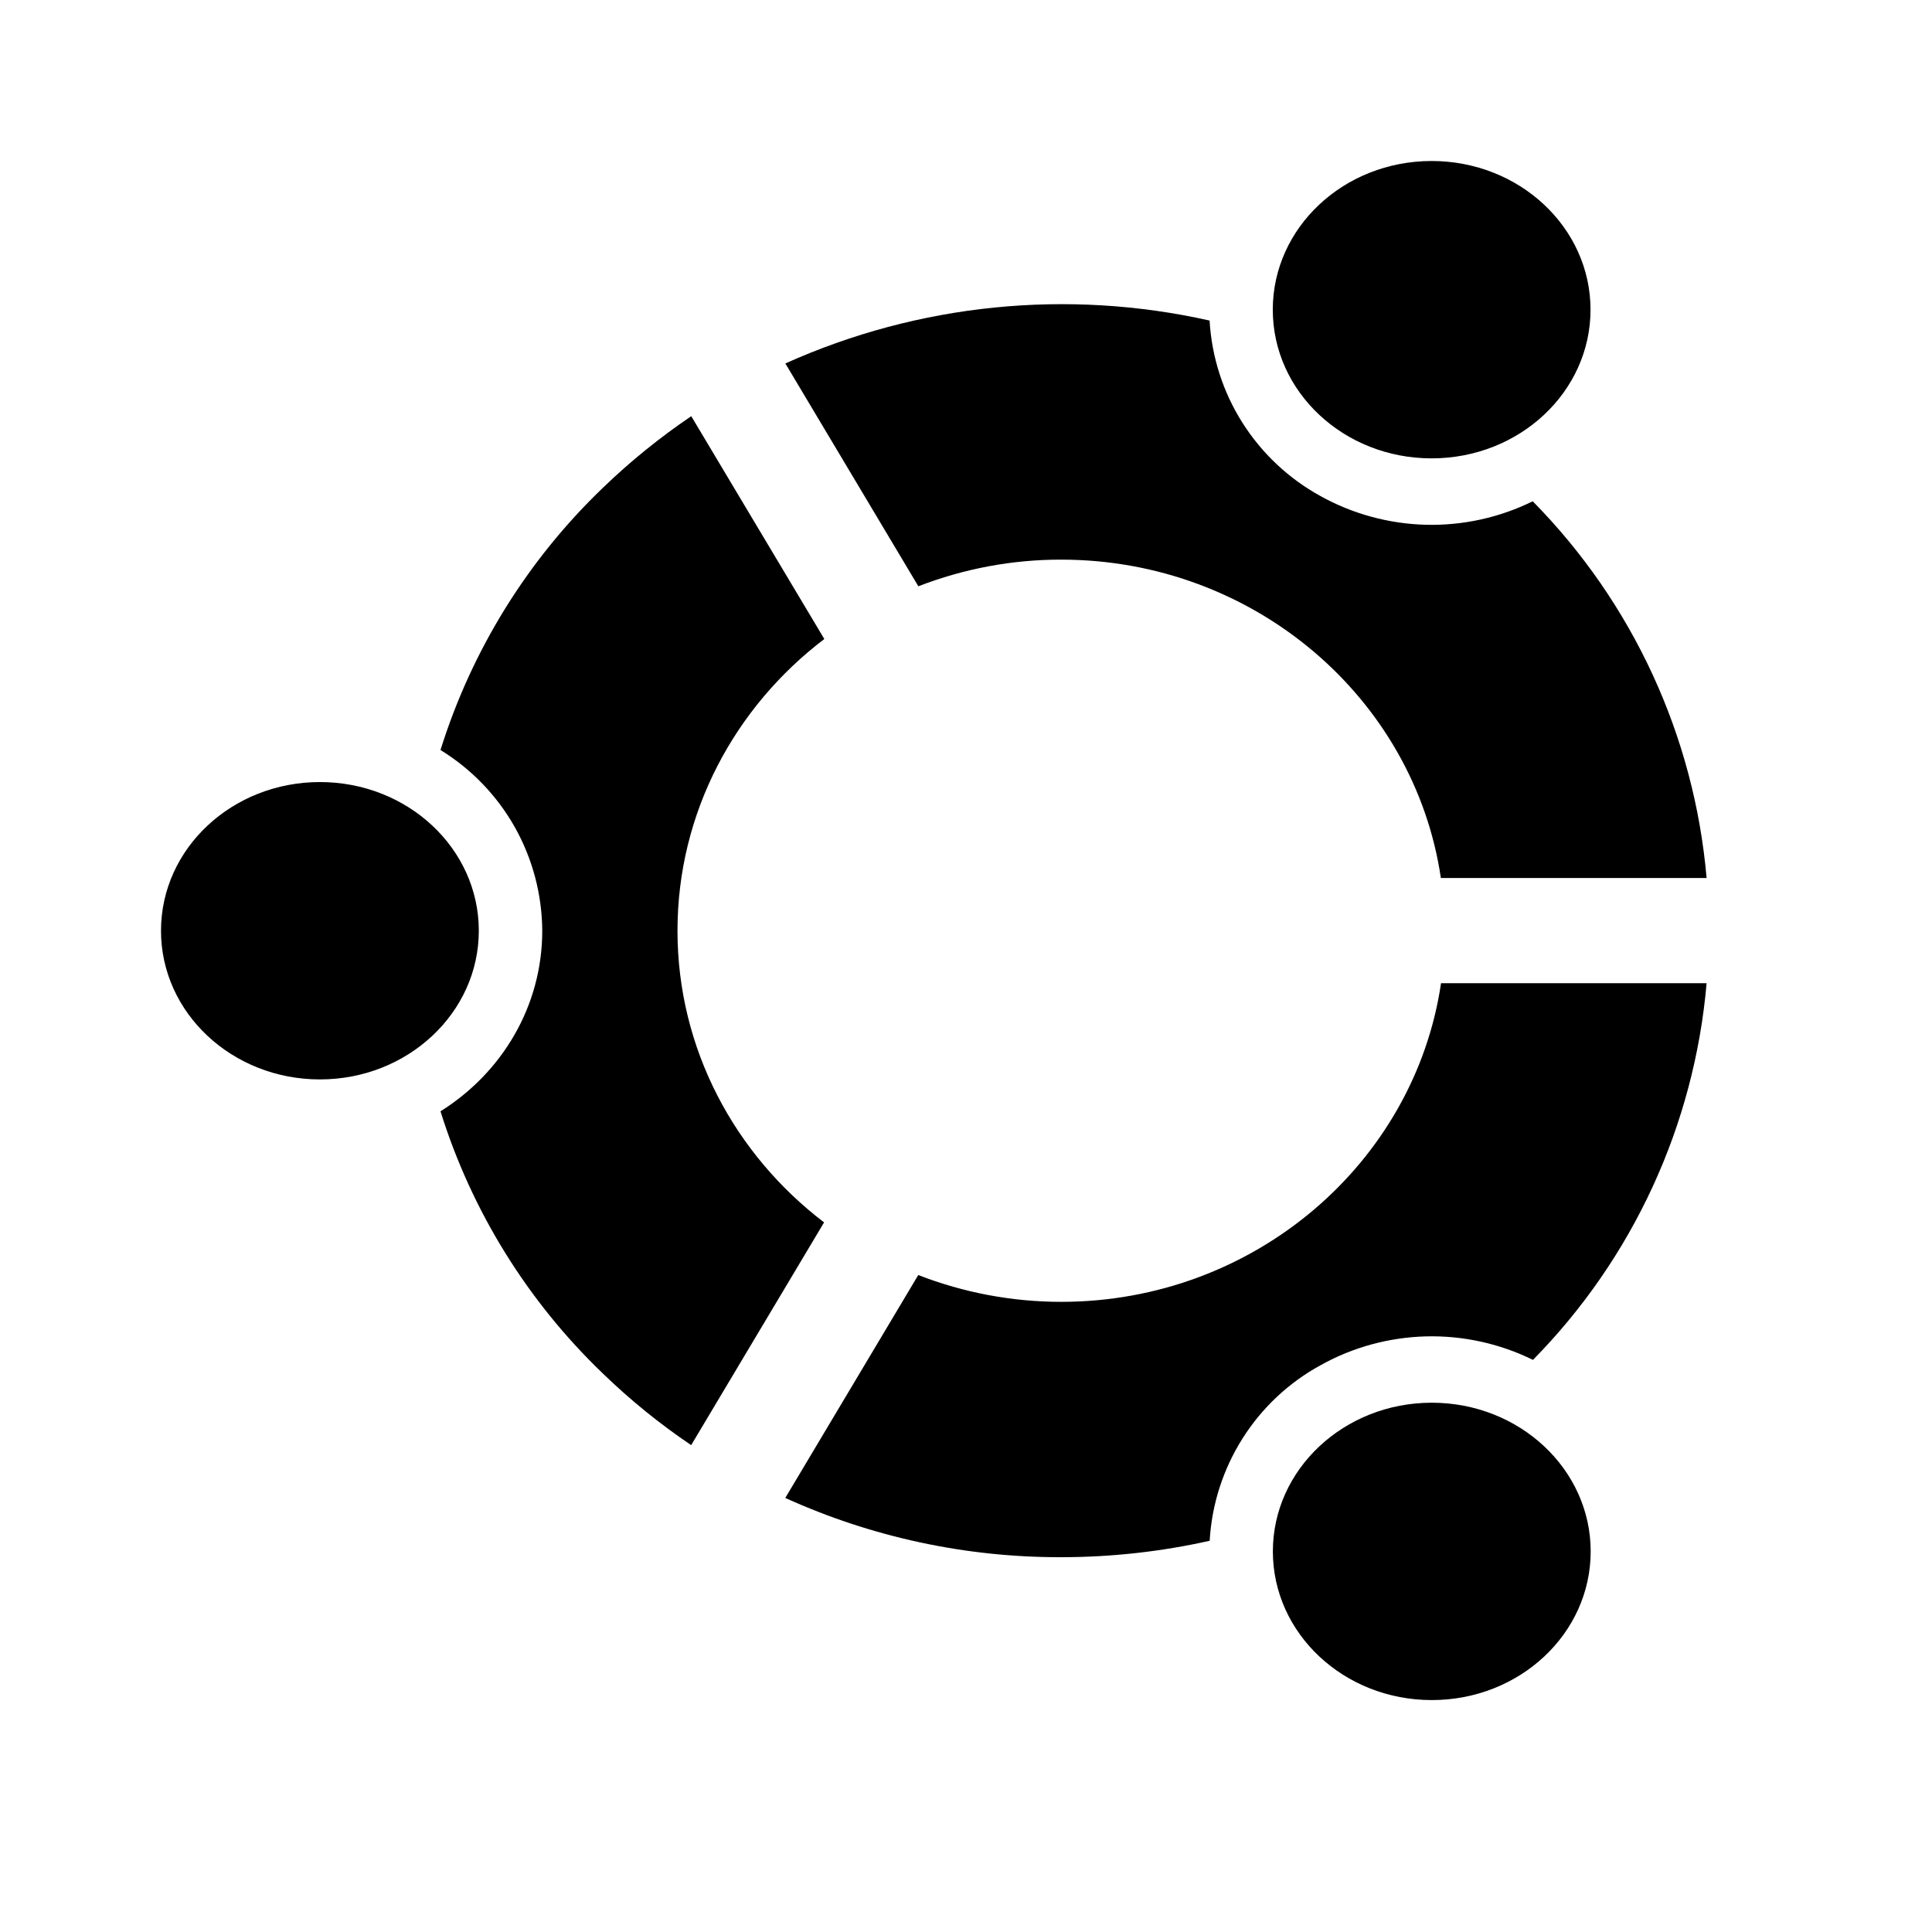 <svg width="24" height="24" viewBox="0 0 24 24" fill="none" xmlns="http://www.w3.org/2000/svg">
<path d="M3.974 13.409C5.064 13.409 5.948 12.582 5.948 11.562C5.948 10.541 5.065 9.715 3.974 9.715C2.884 9.715 2 10.541 2 11.562C2 12.582 2.883 13.409 3.974 13.409ZM17.786 21.119C18.877 21.119 19.76 20.294 19.76 19.272C19.76 18.253 18.877 17.425 17.786 17.425C16.696 17.425 15.812 18.253 15.812 19.272C15.812 20.293 16.696 21.119 17.786 21.119ZM13.182 6.952C15.58 6.952 17.57 8.674 17.899 10.907H21.2C21.047 9.143 20.283 7.488 19.04 6.227C18.628 6.43 18.173 6.53 17.713 6.519C17.254 6.507 16.804 6.385 16.403 6.162C16.008 5.945 15.674 5.631 15.433 5.25C15.192 4.869 15.052 4.433 15.026 3.982C13.258 3.585 11.409 3.772 9.756 4.515L11.408 7.283C11.974 7.064 12.575 6.951 13.182 6.952Z" fill="black"/>
<path d="M17.901 12.214C17.571 14.448 15.581 16.172 13.182 16.172C12.575 16.172 11.973 16.059 11.407 15.839L9.755 18.608C10.831 19.096 12 19.347 13.182 19.344C13.811 19.344 14.43 19.274 15.027 19.14C15.053 18.689 15.193 18.253 15.434 17.871C15.675 17.489 16.009 17.175 16.405 16.959C16.806 16.735 17.256 16.613 17.716 16.601C18.175 16.59 18.631 16.69 19.043 16.893C20.285 15.632 21.047 13.978 21.2 12.214H17.901ZM8.416 11.562C8.416 10.093 9.13 8.782 10.24 7.938L8.587 5.17C8.197 5.434 7.83 5.731 7.491 6.058C6.554 6.956 5.859 8.078 5.472 9.317C5.856 9.553 6.174 9.883 6.395 10.275C6.616 10.668 6.733 11.111 6.736 11.562C6.736 12.502 6.233 13.329 5.472 13.805C5.859 15.045 6.554 16.166 7.491 17.064C7.83 17.392 8.195 17.688 8.586 17.952L10.237 15.185C9.128 14.34 8.416 13.029 8.416 11.562ZM17.784 5.694C18.875 5.694 19.758 4.868 19.758 3.847C19.758 2.827 18.875 2 17.784 2C16.694 2 15.811 2.827 15.811 3.847C15.811 4.868 16.694 5.694 17.784 5.694Z" fill="black"/>
</svg>
